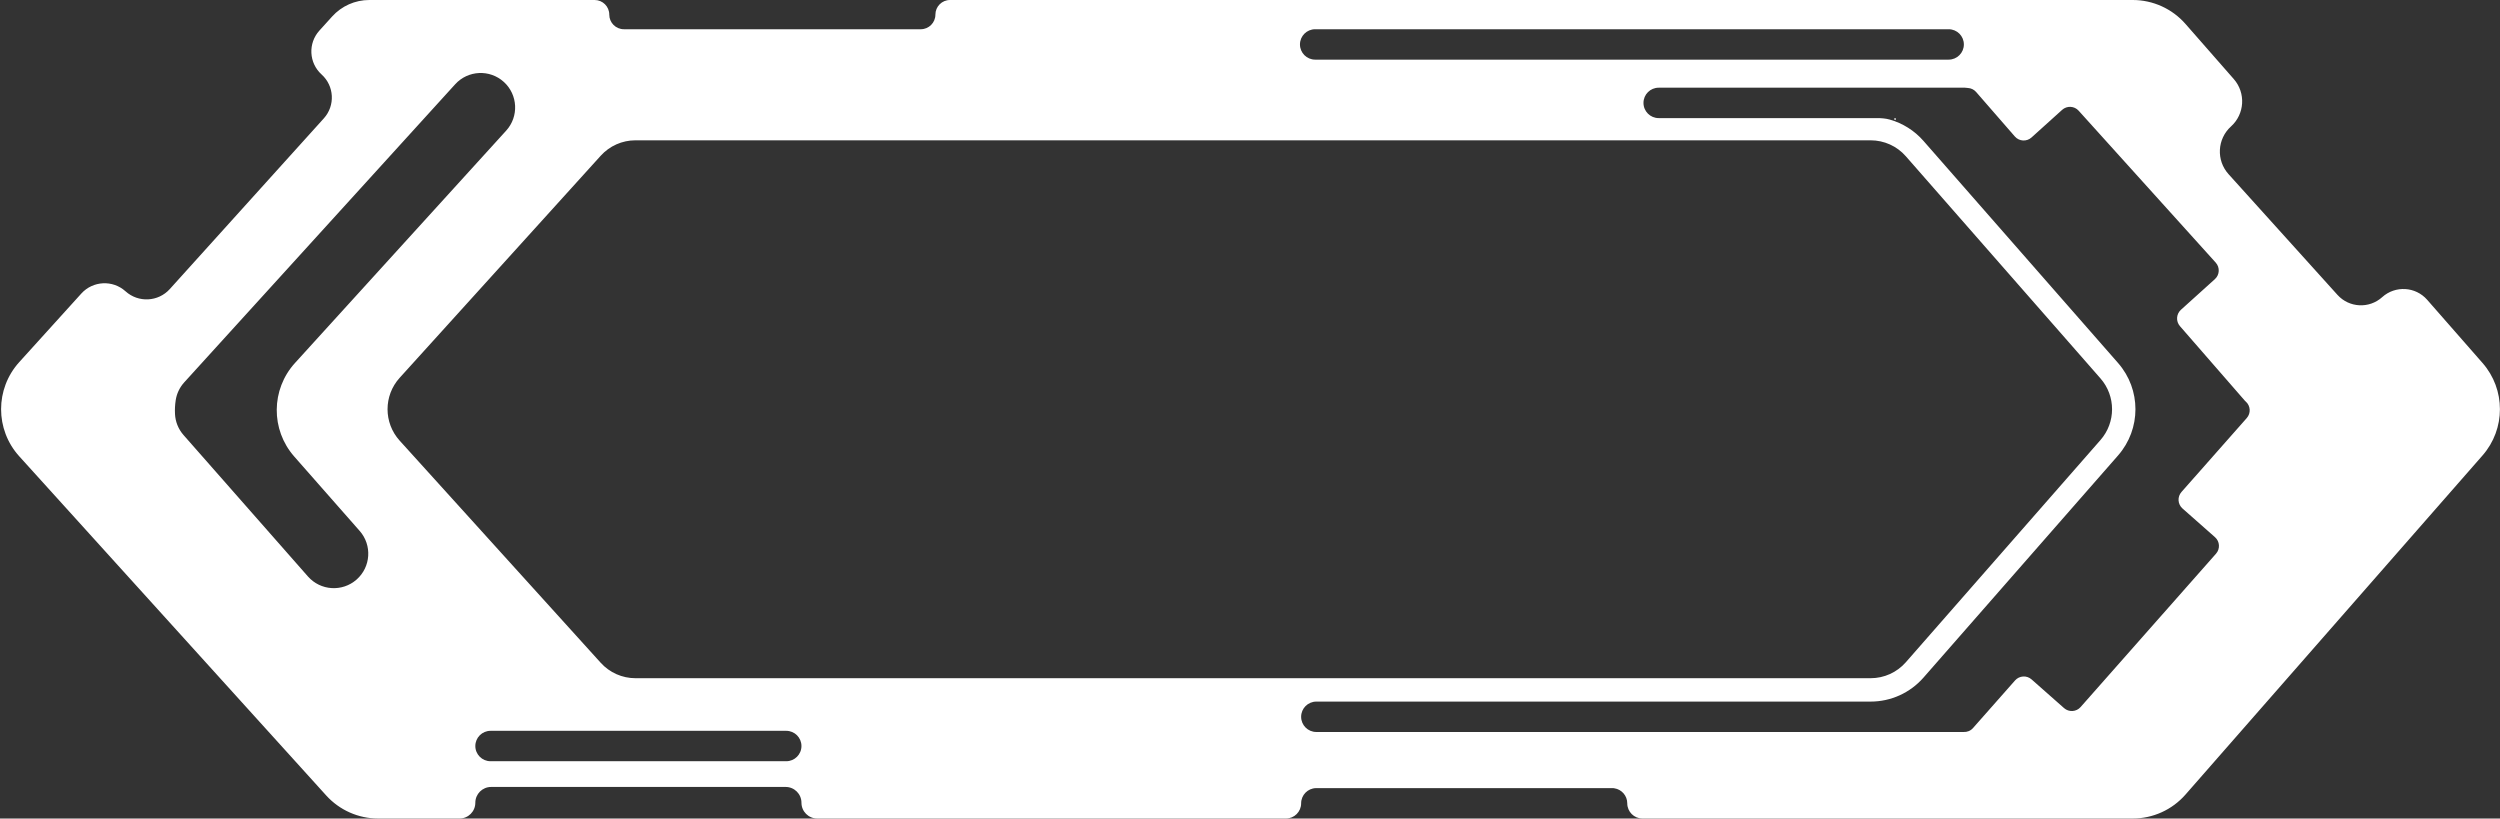 <svg width="2138" height="700" viewBox="0 0 2138 700" fill="none" xmlns="http://www.w3.org/2000/svg">
<rect x="0" y="0" width="2138" height="700" fill="#333333" stroke="none"/>
<path fill-rule="evenodd" clip-rule="evenodd" d="M521.05 12.5C521.05 19.404 526.646 25 533.55 25H787.455C794.359 25 799.955 19.404 799.955 12.5C799.955 5.596 805.552 2.10482e-05 812.455 2.13449e-05L1823.89 6.48153e-05C1841.18 6.5549e-05 1857.62 7.457 1869.02 20.46L1910.34 67.619C1920.75 79.503 1919.69 97.544 1907.96 108.128C1896.11 118.822 1895.17 137.099 1905.86 148.951L1999 252.17C2009.01 263.271 2026.13 264.15 2037.23 254.134C2048.45 244.014 2065.78 245.031 2075.73 256.393L2123.06 310.415C2142.89 333.044 2142.89 366.857 2123.07 389.489L1869.02 679.534C1857.63 692.54 1841.17 700 1823.88 700L1404.63 700C1397.45 700 1391.63 694.18 1391.63 687C1391.63 680.488 1386.85 675.095 1380.6 674.148C1380.49 674.132 1380.39 674.113 1380.29 674.094C1380.03 674.047 1379.76 674 1379.5 674H1378.63H1125.73H1125.5C1125.45 674 1125.4 674.002 1125.35 674.005C1118.35 674.204 1112.73 679.946 1112.73 687C1112.73 694.18 1106.91 700 1099.73 700H791.128H698.905C691.449 700 685.405 693.956 685.405 686.5C685.405 679.044 679.361 673 671.905 673H419.999C412.543 673 406.499 679.044 406.499 686.5C406.499 693.956 400.455 700 392.999 700H323.443C306.492 700 290.332 692.83 278.957 680.262L16.448 390.217C-4.24 367.359 -4.238 332.542 16.454 309.687L69.541 251.048C79.464 240.087 96.389 239.233 107.366 249.138C118.355 259.055 135.303 258.186 145.22 247.196L276.959 101.211C286.786 90.321 285.924 73.527 275.035 63.7C264.133 53.862 263.284 37.045 273.139 26.159L284.072 14.082C292.19 5.115 303.722 0 315.818 0L508.55 8.28341e-06C515.453 8.58012e-06 521.05 5.596 521.05 12.5ZM406.499 638C406.499 630.82 412.32 625 419.499 625H672.405C679.584 625 685.405 630.82 685.405 638C685.405 645.18 679.584 651 672.405 651H419.499C412.32 651 406.499 645.18 406.499 638ZM1112.73 613C1112.73 605.82 1118.55 600 1125.73 600H1599.78C1617.07 600 1633.52 592.54 1644.92 579.534L1811.37 389.503C1831.19 366.872 1831.19 333.058 1811.36 310.43L1644.92 120.46C1637.19 111.636 1627.13 105.366 1616.06 102.247C1612.53 101.255 1608.86 101 1605.2 101H1418.5C1411.32 101 1405.5 95.18 1405.5 88C1405.5 80.82 1411.32 75 1418.5 75H1680.5C1681.37 75 1682.22 75.085 1683.04 75.248C1685.62 75.407 1688.13 76.56 1689.97 78.663L1723.1 116.724C1726.77 120.942 1733.19 121.329 1737.34 117.582L1763.54 93.946C1767.64 90.246 1773.96 90.571 1777.66 94.671L1894.9 224.601C1898.59 228.702 1898.27 235.025 1894.17 238.725L1865.13 264.924C1861.09 268.577 1860.71 274.801 1864.29 278.914L1920 342.908L1920.56 343.401C1924.7 347.056 1925.09 353.376 1921.43 357.516L1865.6 420.744C1861.94 424.884 1862.33 431.204 1866.47 434.859L1894.27 459.401C1898.41 463.057 1898.8 469.377 1895.14 473.516L1779.31 604.694C1775.65 608.834 1769.33 609.227 1765.19 605.571L1737.4 581.027C1733.26 577.372 1726.94 577.764 1723.28 581.904L1687.31 622.638C1685.19 625.041 1682.17 626.182 1679.2 626H1667.5H1659.5H1125.73C1118.55 626 1112.73 620.18 1112.73 613ZM1620.58 101C1620.7 101 1620.82 101.037 1620.92 101.106L1621.18 101.288C1621.76 101.695 1621.22 102.738 1620.54 102.534C1620.5 102.52 1620.45 102.507 1620.4 102.493C1619.72 102.29 1619.87 101 1620.58 101ZM1603.28 600C1603.52 600 1603.75 599.999 1603.98 599.996C1603.98 599.996 1603.99 599.997 1603.99 599.998C1603.99 599.999 1603.98 600 1603.98 600H1603.28ZM1615.94 598.649C1615.96 598.646 1615.96 598.666 1615.95 598.672C1615.94 598.674 1615.94 598.67 1615.94 598.663C1615.93 598.657 1615.94 598.651 1615.94 598.649ZM1111.73 38C1111.73 30.82 1117.55 25 1124.73 25H1666.5C1673.68 25 1679.5 30.82 1679.5 38C1679.5 45.18 1673.68 51 1666.5 51H1124.73C1117.55 51 1111.73 45.18 1111.73 38ZM251.621 390.413C231.441 367.474 231.721 333.034 252.271 310.426L432.885 111.723C443.834 99.677 442.945 81.035 430.899 70.086C418.853 59.137 400.212 60.026 389.262 72.072L157.578 326.961C153.53 331.415 151.1 336.769 150.254 342.304C149.657 346.206 149.459 350.2 149.663 354.142C149.994 360.543 152.406 366.881 156.968 372.067L263.342 492.987C274.094 505.209 292.718 506.401 304.941 495.649C317.163 484.897 318.355 466.273 307.603 454.05L251.621 390.413ZM1796.32 323.61L1629.87 133.64C1622.28 124.971 1611.31 120 1599.79 120L543.415 120C532.116 120 521.344 124.778 513.761 133.154L341.777 323.124C327.982 338.361 327.981 361.572 341.773 376.811L513.763 566.841C521.346 575.22 532.119 580 543.42 580H869.874H1250.27H1599.78C1611.31 580 1622.28 575.027 1629.87 566.356L1796.32 376.325C1809.54 361.238 1809.54 338.695 1796.32 323.61Z" fill="white"/>
</svg>
